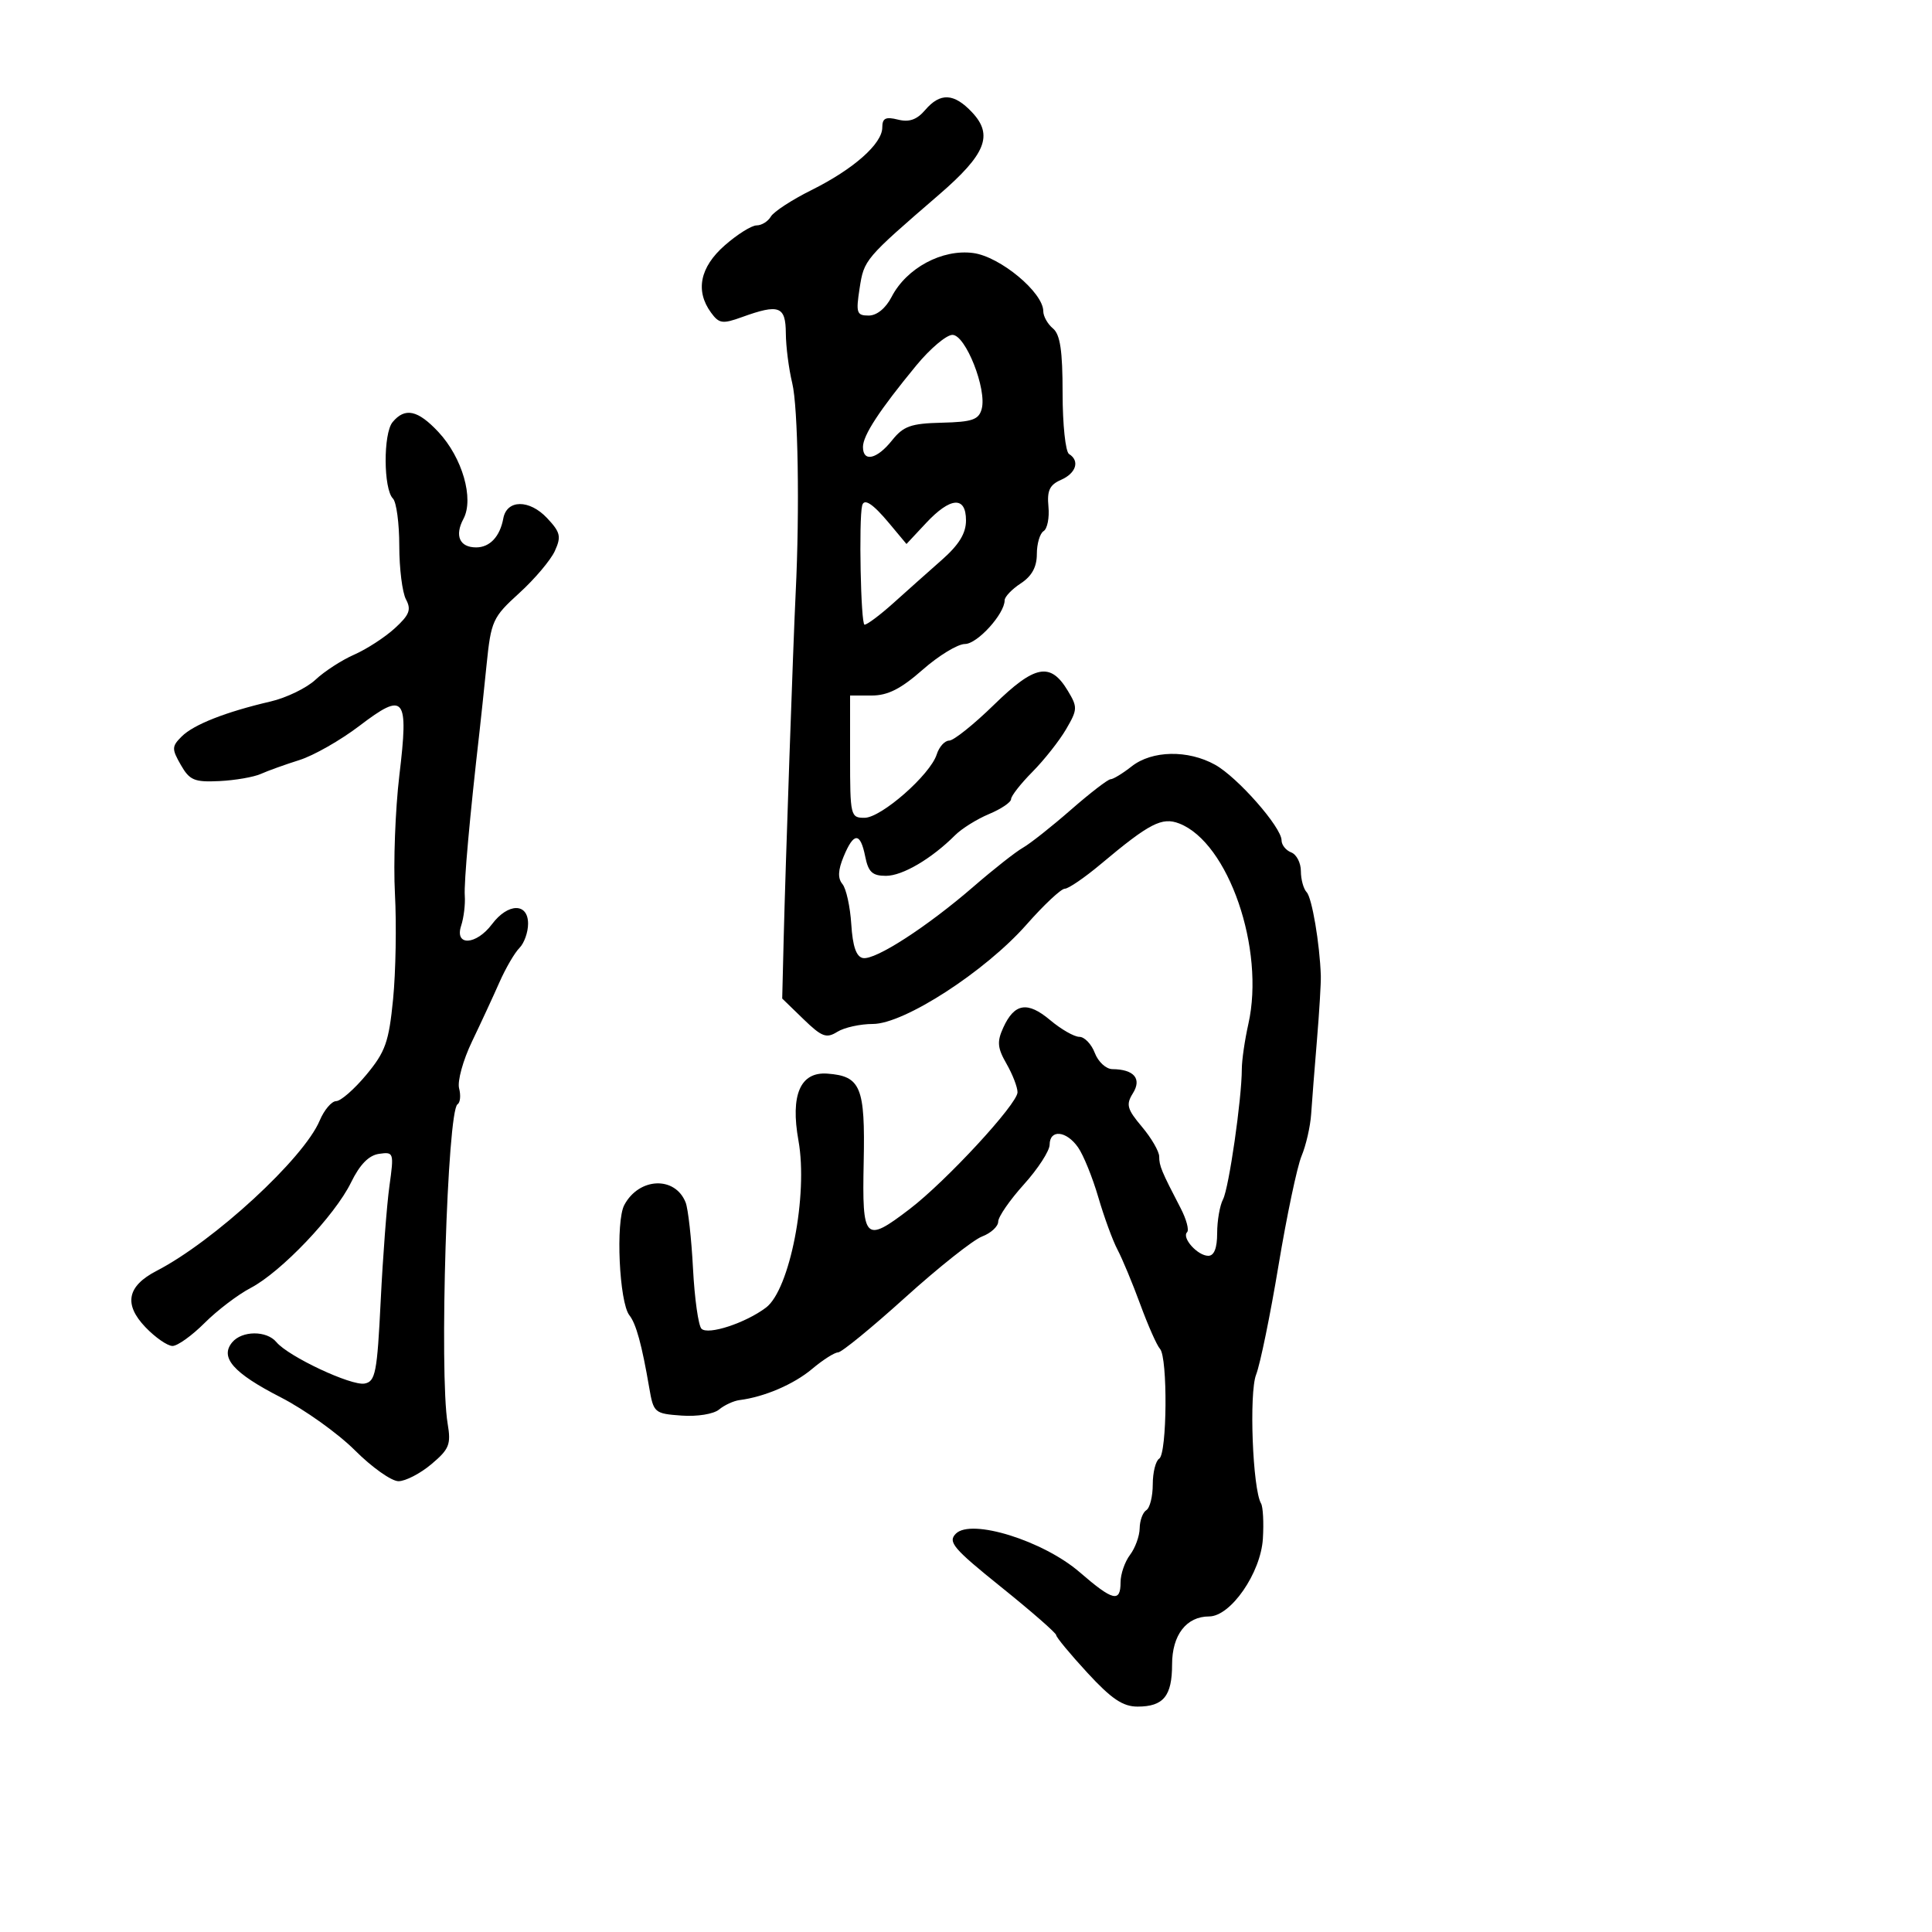 <svg xmlns="http://www.w3.org/2000/svg" width="300" height="300" viewBox="0 0 300 300" version="1.1">
	<path d="M 143.654 17.091 C 142.368 18.593, 141.177 19.010, 139.432 18.572 C 137.519 18.092, 137 18.353, 137 19.794 C 137 22.325, 132.541 26.268, 126 29.519 C 122.975 31.023, 120.140 32.872, 119.700 33.627 C 119.260 34.382, 118.264 35, 117.485 35 C 116.707 35, 114.479 36.397, 112.535 38.104 C 108.683 41.486, 107.934 45.160, 110.408 48.543 C 111.662 50.259, 112.187 50.334, 115.229 49.234 C 120.976 47.156, 121.997 47.534, 122.024 51.750 C 122.037 53.813, 122.485 57.300, 123.020 59.500 C 123.923 63.217, 124.185 79.188, 123.554 92 C 123.175 99.677, 121.964 134.603, 121.689 145.777 L 121.461 155.054 124.758 158.250 C 127.611 161.015, 128.320 161.281, 130.014 160.223 C 131.091 159.550, 133.579 159, 135.542 159 C 140.387 159, 152.976 150.855, 159.402 143.563 C 162.098 140.503, 164.769 138, 165.337 138 C 165.906 138, 168.425 136.277, 170.936 134.171 C 178.487 127.835, 180.430 126.830, 183.115 127.873 C 190.755 130.839, 196.459 147.386, 193.846 159 C 193.289 161.475, 192.831 164.625, 192.829 166 C 192.820 170.650, 190.824 184.488, 189.909 186.236 C 189.409 187.191, 189 189.554, 189 191.486 C 189 193.804, 188.531 195, 187.622 195 C 185.969 195, 183.460 192.207, 184.331 191.336 C 184.670 190.997, 184.220 189.320, 183.331 187.610 C 180.348 181.871, 180 181.033, 180 179.590 C 180 178.800, 178.796 176.722, 177.324 174.973 C 175.003 172.215, 174.816 171.523, 175.916 169.763 C 177.330 167.499, 176.092 166.044, 172.725 166.015 C 171.749 166.007, 170.523 164.875, 170 163.500 C 169.477 162.125, 168.398 161, 167.601 161 C 166.805 161, 164.762 159.829, 163.062 158.399 C 159.546 155.441, 157.518 155.769, 155.783 159.577 C 154.790 161.756, 154.878 162.722, 156.292 165.186 C 157.231 166.823, 158 168.812, 158 169.606 C 158 171.417, 146.926 183.405, 141.241 187.747 C 134.273 193.070, 133.859 192.646, 134.113 180.452 C 134.357 168.780, 133.665 167.095, 128.470 166.712 C 124.268 166.403, 122.710 170.016, 123.985 177.117 C 125.500 185.554, 122.643 200.252, 118.946 203.041 C 115.764 205.441, 109.948 207.348, 108.926 206.326 C 108.445 205.845, 107.852 201.637, 107.609 196.976 C 107.366 192.314, 106.851 187.700, 106.466 186.722 C 104.837 182.591, 99.239 182.817, 96.943 187.107 C 95.576 189.660, 96.156 202.244, 97.731 204.235 C 98.779 205.560, 99.664 208.793, 100.814 215.500 C 101.479 219.378, 101.632 219.509, 105.824 219.811 C 108.271 219.987, 110.803 219.579, 111.657 218.869 C 112.488 218.180, 113.917 217.522, 114.833 217.405 C 118.699 216.915, 123.268 214.953, 126.111 212.560 C 127.784 211.152, 129.595 210, 130.135 210 C 130.675 210, 135.364 206.165, 140.554 201.477 C 145.744 196.789, 151.118 192.526, 152.495 192.002 C 153.873 191.478, 155 190.440, 155 189.694 C 155 188.949, 156.794 186.351, 158.986 183.920 C 161.178 181.489, 162.978 178.713, 162.986 177.750 C 163.005 175.320, 165.578 175.560, 167.401 178.163 C 168.235 179.352, 169.650 182.840, 170.546 185.913 C 171.443 188.986, 172.785 192.649, 173.529 194.054 C 174.273 195.458, 175.864 199.283, 177.064 202.554 C 178.265 205.824, 179.641 208.927, 180.123 209.450 C 181.338 210.767, 181.230 225.740, 180 226.500 C 179.450 226.840, 179 228.640, 179 230.500 C 179 232.360, 178.550 234.160, 178 234.500 C 177.450 234.840, 176.986 236.104, 176.968 237.309 C 176.951 238.514, 176.276 240.374, 175.468 241.441 C 174.661 242.509, 174 244.421, 174 245.691 C 174 248.891, 172.816 248.601, 167.659 244.138 C 162.007 239.246, 150.816 235.756, 148.431 238.141 C 147.143 239.428, 148 240.439, 155.482 246.457 C 160.167 250.224, 164.003 253.575, 164.006 253.903 C 164.010 254.232, 166.189 256.863, 168.850 259.750 C 172.590 263.808, 174.359 265, 176.644 265 C 180.659 265, 182 263.361, 182 258.455 C 182 253.884, 184.222 251, 187.745 251 C 191.101 251, 195.772 244.250, 196.099 238.928 C 196.252 236.448, 196.124 233.987, 195.816 233.459 C 194.507 231.221, 193.935 216.303, 195.049 213.450 C 195.682 211.827, 197.247 204.200, 198.526 196.500 C 199.806 188.800, 201.417 181.150, 202.106 179.500 C 202.796 177.850, 203.465 174.925, 203.594 173 C 203.722 171.075, 204.128 165.900, 204.495 161.500 C 204.862 157.100, 205.133 152.600, 205.096 151.500 C 204.929 146.527, 203.724 139.414, 202.903 138.550 C 202.406 138.027, 202 136.551, 202 135.269 C 202 133.986, 201.325 132.678, 200.500 132.362 C 199.675 132.045, 199 131.202, 199 130.488 C 199 128.458, 192.170 120.690, 188.679 118.750 C 184.464 116.407, 178.887 116.515, 175.727 119 C 174.329 120.100, 172.854 121, 172.450 121 C 172.046 121, 169.270 123.138, 166.282 125.750 C 163.293 128.363, 159.941 131.012, 158.834 131.637 C 157.726 132.263, 154.294 134.963, 151.208 137.637 C 143.964 143.915, 135.907 149.124, 134 148.765 C 132.960 148.569, 132.404 146.961, 132.186 143.516 C 132.013 140.785, 131.396 137.977, 130.814 137.276 C 130.065 136.373, 130.119 135.127, 131 133.001 C 132.575 129.197, 133.589 129.196, 134.350 133 C 134.834 135.418, 135.459 136, 137.571 136 C 140.141 136, 144.654 133.346, 148.324 129.676 C 149.342 128.658, 151.711 127.183, 153.588 126.399 C 155.464 125.615, 157 124.574, 157 124.087 C 157 123.599, 158.493 121.693, 160.318 119.850 C 162.142 118.008, 164.493 115.031, 165.541 113.237 C 167.333 110.168, 167.348 109.810, 165.795 107.237 C 163.103 102.777, 160.692 103.239, 154.348 109.434 C 151.212 112.495, 148.081 115, 147.391 115 C 146.700 115, 145.828 115.965, 145.454 117.145 C 144.453 120.299, 136.856 126.973, 134.250 126.988 C 132.074 127, 132 126.689, 132 117.500 L 132 108 135.359 108 C 137.854 108, 139.887 106.971, 143.263 104 C 145.762 101.800, 148.720 100, 149.835 100 C 151.754 100, 156 95.324, 156 93.211 C 156 92.671, 157.125 91.493, 158.500 90.592 C 160.221 89.464, 161 88.045, 161 86.036 C 161 84.431, 161.473 82.826, 162.052 82.468 C 162.630 82.110, 162.968 80.397, 162.802 78.660 C 162.565 76.181, 162.985 75.288, 164.750 74.513 C 167.105 73.480, 167.705 71.554, 166 70.500 C 165.450 70.160, 165 65.914, 165 61.063 C 165 54.445, 164.626 51.934, 163.500 51 C 162.675 50.315, 162 49.113, 162 48.328 C 162 45.418, 155.305 39.851, 151.132 39.291 C 146.305 38.643, 140.767 41.615, 138.450 46.097 C 137.529 47.877, 136.151 49, 134.886 49 C 133.024 49, 132.888 48.589, 133.482 44.750 C 134.169 40.309, 134.269 40.191, 145.846 30.196 C 153.081 23.949, 154.269 20.980, 150.948 17.445 C 148.134 14.450, 146.004 14.346, 143.654 17.091 M 142.278 56.750 C 136.537 63.728, 134 67.606, 134 69.404 C 134 71.811, 136.168 71.322, 138.509 68.387 C 140.281 66.164, 141.436 65.753, 146.243 65.637 C 150.982 65.522, 151.982 65.177, 152.437 63.500 C 153.269 60.440, 149.936 52, 147.896 52 C 146.955 52, 144.428 54.138, 142.278 56.750 M 60.962 65.546 C 59.495 67.313, 59.534 75.934, 61.016 77.416 C 61.557 77.957, 62 81.265, 62 84.766 C 62 88.267, 62.469 92.007, 63.042 93.078 C 63.894 94.671, 63.577 95.486, 61.292 97.570 C 59.756 98.970, 56.925 100.807, 55 101.651 C 53.075 102.495, 50.375 104.243, 49 105.536 C 47.625 106.828, 44.475 108.356, 42 108.931 C 35.051 110.547, 30.057 112.514, 28.206 114.366 C 26.664 115.908, 26.653 116.286, 28.077 118.776 C 29.443 121.164, 30.182 121.474, 34.066 121.286 C 36.503 121.168, 39.398 120.668, 40.498 120.175 C 41.599 119.681, 44.300 118.711, 46.500 118.018 C 48.700 117.326, 52.882 114.943, 55.794 112.724 C 62.857 107.341, 63.479 108.110, 62.011 120.406 C 61.378 125.710, 61.069 133.976, 61.326 138.775 C 61.582 143.574, 61.453 150.941, 61.039 155.147 C 60.383 161.804, 59.846 163.323, 56.893 166.879 C 55.027 169.126, 52.916 170.972, 52.202 170.982 C 51.488 170.992, 50.334 172.354, 49.638 174.009 C 47.165 179.891, 33.230 192.730, 24.321 197.335 C 19.735 199.705, 19.177 202.531, 22.590 206.094 C 24.121 207.692, 26.010 209, 26.787 209 C 27.564 209, 29.803 207.397, 31.763 205.437 C 33.722 203.478, 36.940 201.030, 38.913 199.998 C 43.662 197.513, 51.998 188.756, 54.509 183.614 C 55.876 180.817, 57.269 179.393, 58.865 179.167 C 61.150 178.842, 61.192 178.970, 60.469 184.167 C 60.062 187.100, 59.452 195.120, 59.114 201.989 C 58.565 213.146, 58.300 214.516, 56.621 214.837 C 54.559 215.231, 44.772 210.635, 42.918 208.401 C 41.409 206.583, 37.575 206.603, 36.053 208.436 C 34.103 210.785, 36.240 213.210, 43.571 216.965 C 47.291 218.871, 52.488 222.583, 55.120 225.215 C 57.751 227.847, 60.792 230, 61.876 230 C 62.960 230, 65.260 228.811, 66.987 227.357 C 69.764 225.021, 70.056 224.292, 69.511 221.067 C 68.191 213.252, 69.454 172.455, 71.047 171.471 C 71.468 171.211, 71.577 170.097, 71.289 168.996 C 71.001 167.894, 71.898 164.632, 73.283 161.747 C 74.668 158.861, 76.590 154.711, 77.554 152.525 C 78.519 150.338, 79.913 147.944, 80.654 147.203 C 81.394 146.463, 82 144.764, 82 143.429 C 82 140.164, 78.878 140.203, 76.403 143.500 C 73.940 146.780, 70.550 146.957, 71.606 143.750 C 72.013 142.512, 72.267 140.413, 72.171 139.085 C 72.023 137.058, 72.951 126.729, 74.470 113.500 C 74.659 111.850, 75.145 107.248, 75.550 103.274 C 76.251 96.387, 76.491 95.861, 80.634 92.090 C 83.026 89.914, 85.511 86.974, 86.156 85.557 C 87.178 83.313, 87.023 82.653, 84.952 80.449 C 82.203 77.523, 78.695 77.549, 78.153 80.500 C 77.634 83.319, 76.059 85, 73.937 85 C 71.367 85, 70.561 83.189, 71.964 80.567 C 73.632 77.450, 71.793 71.060, 68.085 67.091 C 64.881 63.661, 62.886 63.228, 60.962 65.546 M 133.875 78.500 C 133.334 80.663, 133.663 97, 134.247 97 C 134.658 97, 136.683 95.480, 138.747 93.623 C 140.811 91.765, 144.188 88.758, 146.250 86.939 C 148.913 84.591, 150 82.815, 150 80.816 C 150 76.990, 147.594 77.152, 143.780 81.236 L 140.757 84.472 138.056 81.236 C 135.530 78.210, 134.170 77.320, 133.875 78.500" stroke="none" fill="black" fill-rule="evenodd"/>
</svg>